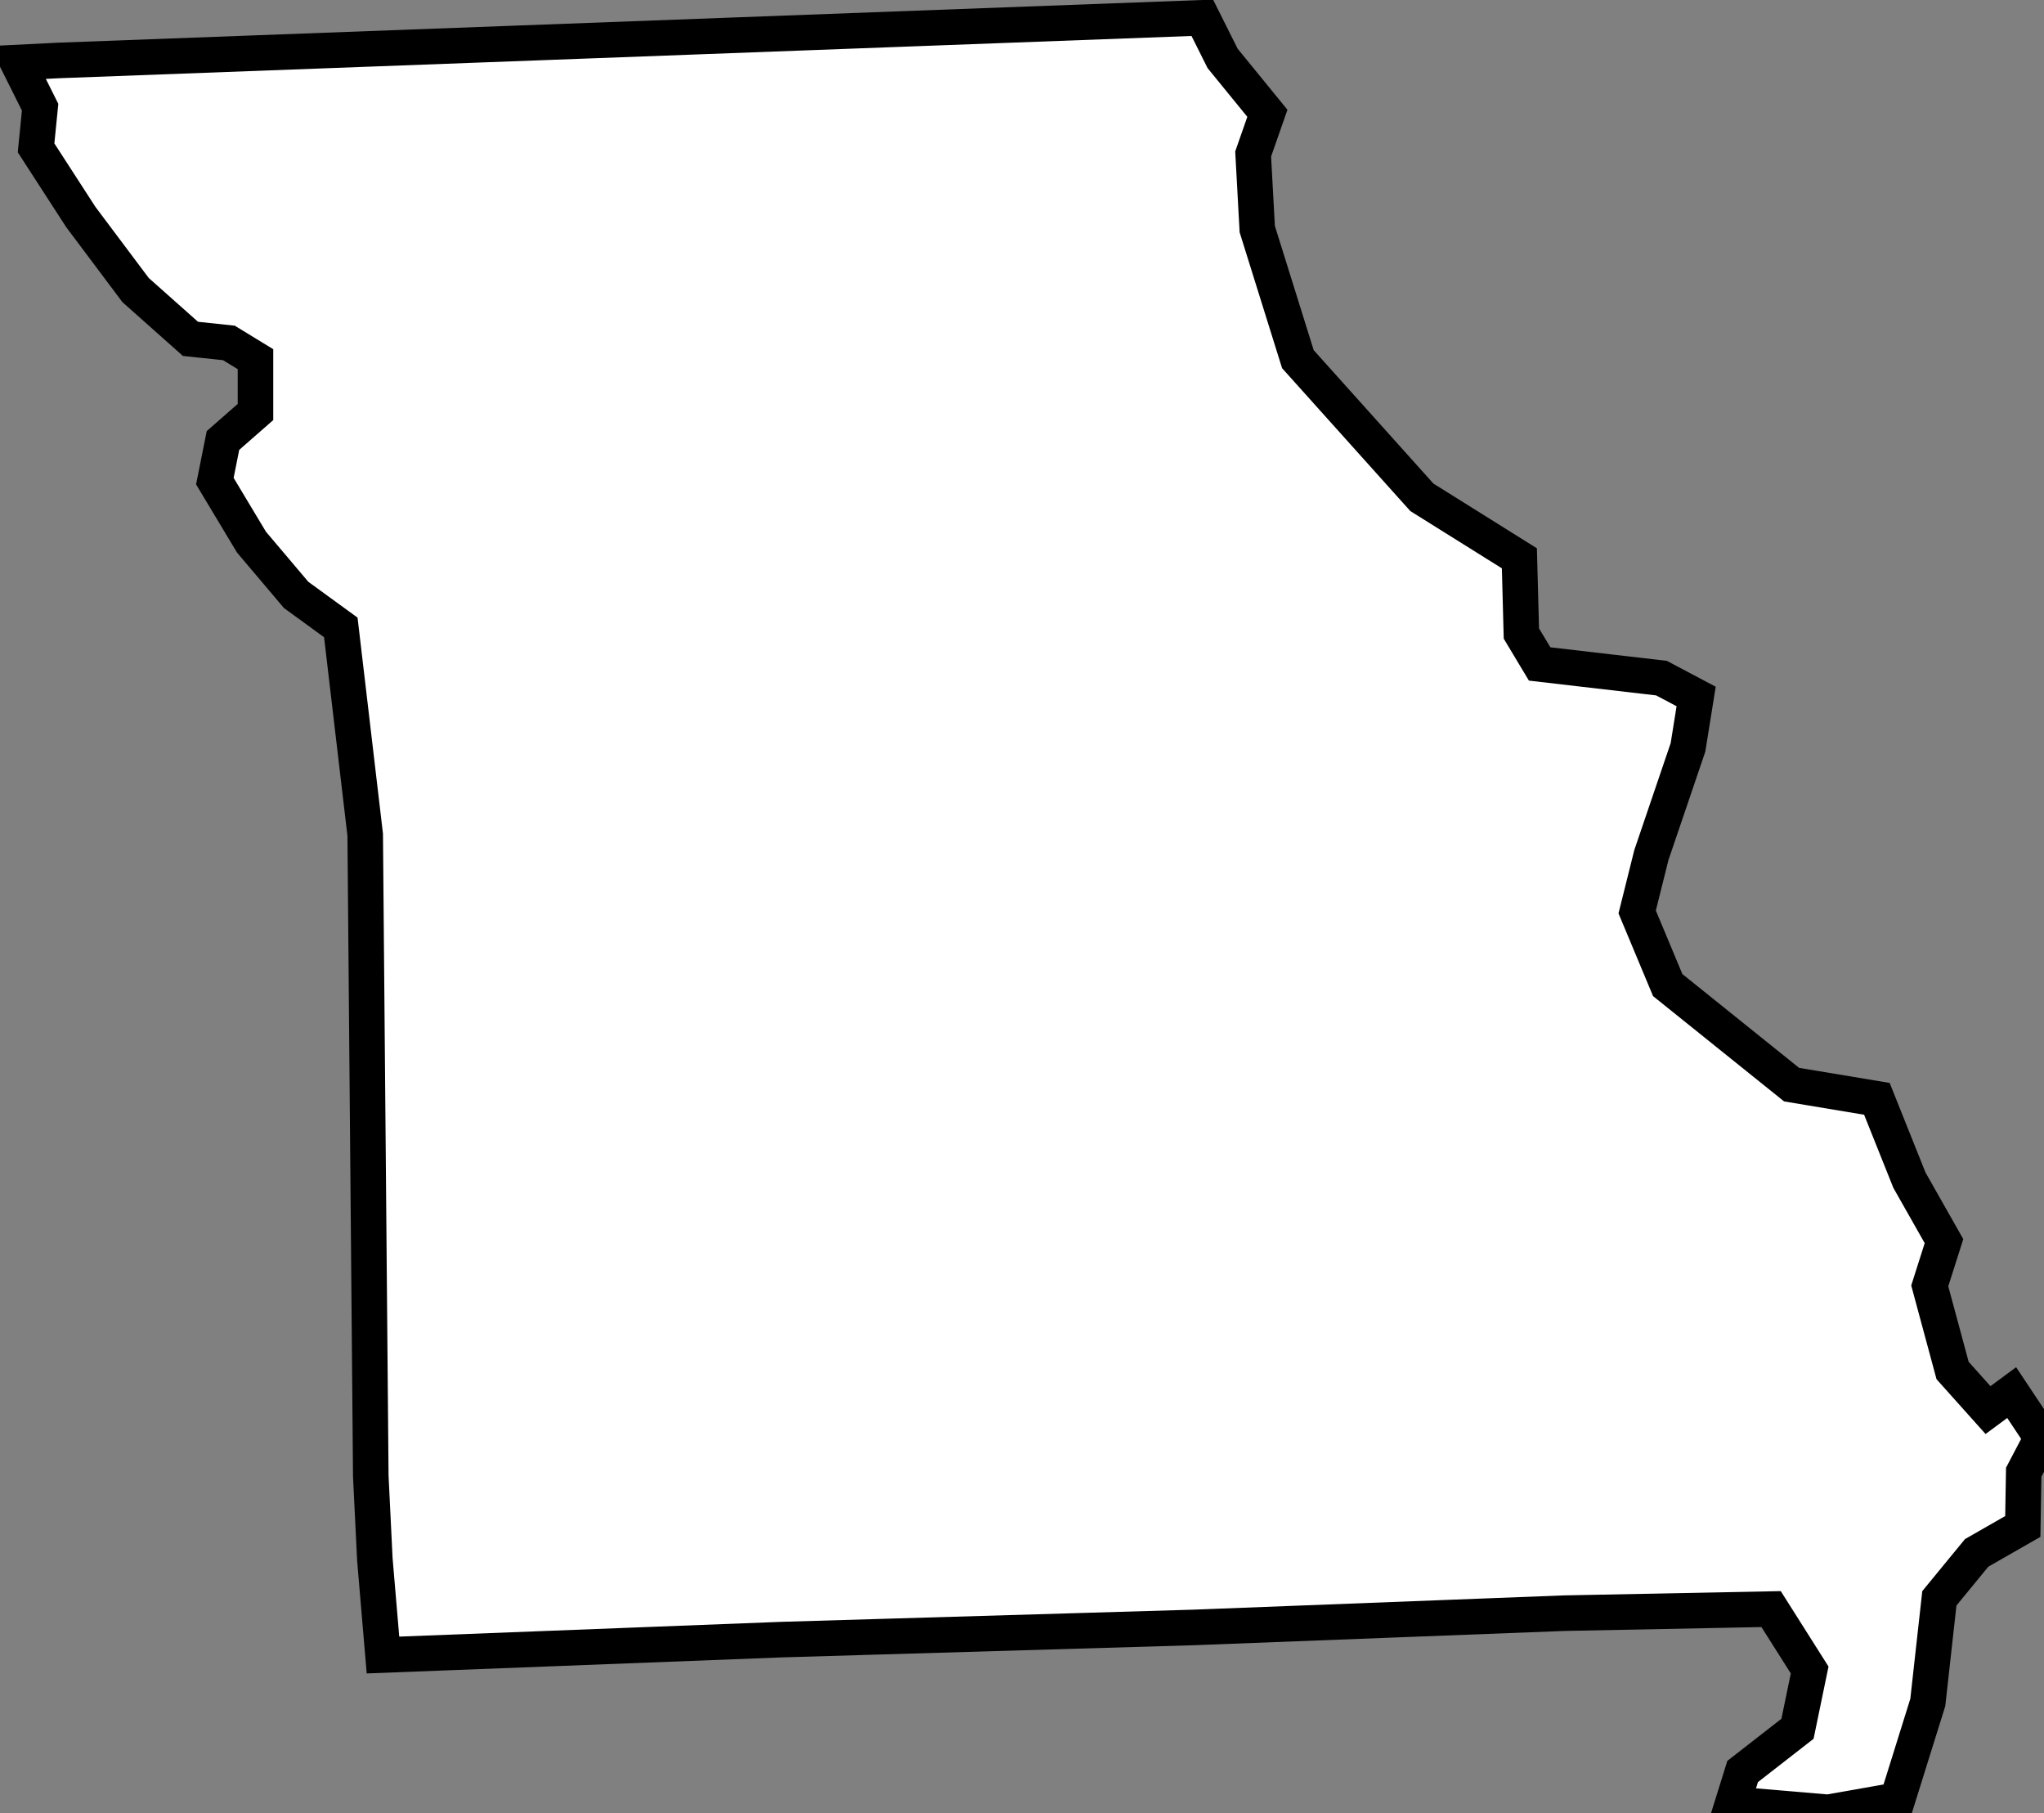 <?xml version="1.0" encoding="UTF-8" standalone="no"?>
<svg
   xmlns:dc="http://purl.org/dc/elements/1.1/"
   xmlns:cc="http://creativecommons.org/ns#"
   xmlns:rdf="http://www.w3.org/1999/02/22-rdf-syntax-ns#"
   xmlns:svg="http://www.w3.org/2000/svg"
   xmlns="http://www.w3.org/2000/svg"
   xmlns:sodipodi="http://sodipodi.sourceforge.net/DTD/sodipodi-0.dtd"
   xmlns:inkscape="http://www.inkscape.org/namespaces/inkscape"
   version="1.1"
   viewBox="0 0 115 102"
   id="svg2"
   inkscape:version="0.48.4 r9939"
   sodipodi:docname="mississippi.svg">
  <rect x="0" y="0" width="115" height="102" fill="#808080" stroke="none"/>
  <defs
     id="defs62" />
  <sodipodi:namedview
     pagecolor="#ffffff"
     bordercolor="#666666"
     borderopacity="1"
     objecttolerance="10"
     gridtolerance="10"
     guidetolerance="10"
     inkscape:pageopacity="0"
     inkscape:pageshadow="2"
     inkscape:window-width="1442"
     inkscape:window-height="990"
     id="namedview60"
     showgrid="false"
     inkscape:zoom="0.95"
     inkscape:cx="-4.1306863"
     inkscape:cy="64.86753"
     inkscape:window-x="-11"
     inkscape:window-y="-11"
     inkscape:window-maximized="1"
     inkscape:current-layer="svg2"
     fit-margin-top="0"
     fit-margin-left="0"
     fit-margin-right="0"
     fit-margin-bottom="0" />
  <style
     type="text/css"
     id="style4">
.state {
	fill:#d3d3d3;
	stroke:#fff;
	stroke-width:0.75;
	stroke-opacity:1;
}
</style>
  <path
     d="M 71.306,6.373 68.787,3.286 67.643,1 3.286,3.401 1,3.515 2.257,6.03 2.029,8.316 4.544,12.203 7.63,16.318 10.716,19.061 12.878,19.29 14.374,20.204 14.374,23.176 12.545,24.777 12.088,27.063 14.146,30.492 16.661,33.464 19.175,35.293 20.547,46.953 20.861,83.025 21.09,87.712 21.547,93.096 43.98,92.229 67.186,91.543 87.991,90.742 99.646,90.512 101.815,93.938 101.131,97.245 98.044,99.648 97.471,101.486 102.85,101.943 106.745,101.257 108.462,95.763 109.113,89.906 111.211,87.351 113.807,85.864 113.859,82.814 114.875,80.878 113.181,78.334 111.85,79.318 109.857,77.091 108.572,72.332 109.373,69.814 107.429,66.386 105.598,61.81 100.799,61.011 93.83,55.412 92.111,51.299 92.91,48.098 94.97,42.04 95.429,39.177 93.48,38.145 86.624,37.348 85.596,35.636 85.484,31.405 79.997,27.974 73.022,20.203 70.736,12.887 70.505,8.661 71.306,6.373 z"
     id="MO"
     class="state"
     style="fill:#ffffff;fill-opacity:1;stroke:#000000;stroke-width:2;stroke-miterlimit:4;stroke-opacity:1;stroke-dasharray:none"
     inkscape:connector-curvature="0" />
</svg>
